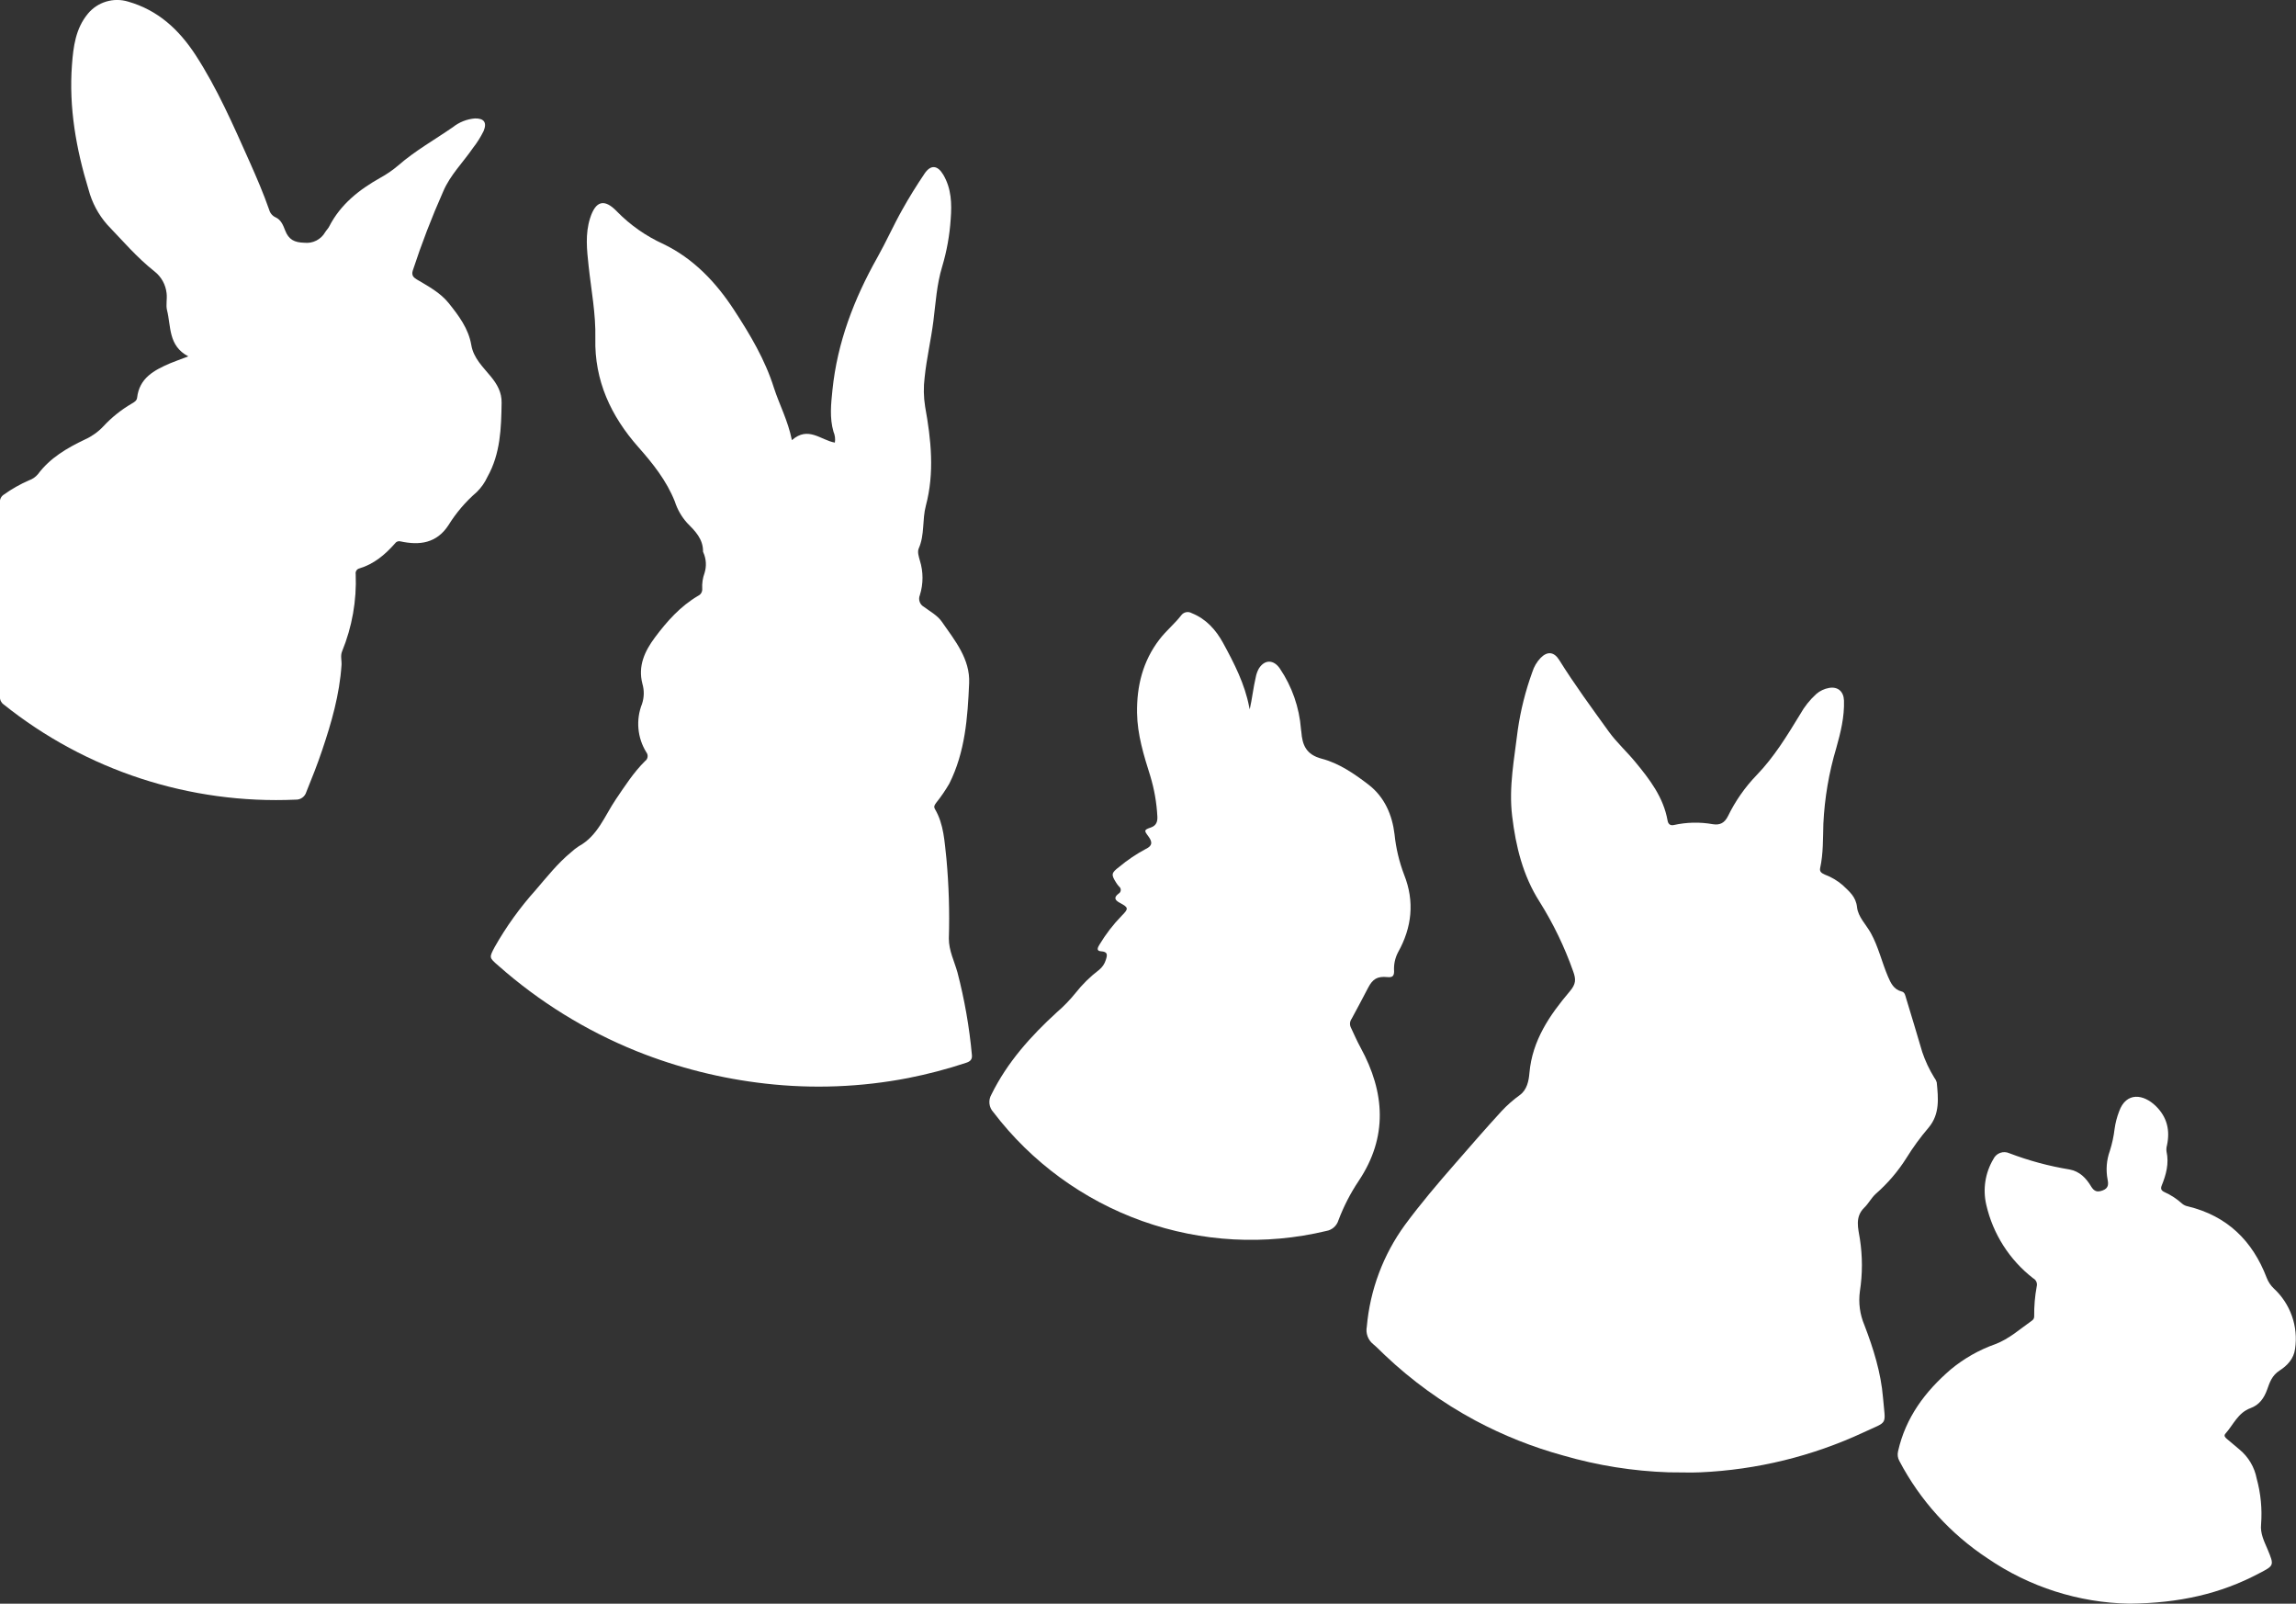 <svg width="401" height="280" viewBox="0 0 401 280" fill="none" xmlns="http://www.w3.org/2000/svg">
	<rect x="0" y="0" width="401" height="280" fill="#333333" stroke="none"/>
	<g clip-path="url(#clip0)">
		<path d="M291.422 257.067C285.191 256.858 279.009 255.872 273.021 254.133C267.692 252.675 262.542 250.625 257.668 248.021C251.913 244.936 246.596 241.094 241.857 236.598C241.187 235.978 240.555 235.289 239.849 234.706C239.396 234.348 239.051 233.872 238.851 233.33C238.651 232.788 238.604 232.201 238.715 231.634C239.279 225.208 241.586 219.059 245.388 213.852C248.096 210.185 251.051 206.704 254.062 203.26C256.757 200.158 259.459 197.055 262.234 194.021C263.214 192.97 264.295 192.018 265.462 191.18C266.701 190.261 267.005 188.698 267.117 187.345C267.612 181.643 270.661 177.225 274.149 173.111C275.245 171.821 275.27 171.027 274.768 169.631C273.266 165.363 271.294 161.275 268.889 157.445C265.989 152.903 264.737 147.815 264.099 142.485C263.48 137.372 264.49 132.44 265.084 127.432C265.582 123.994 266.431 120.615 267.618 117.35C267.905 116.42 268.403 115.571 269.074 114.868C270.258 113.664 271.423 113.801 272.315 115.228C275.004 119.54 278.015 123.629 280.989 127.755C282.339 129.616 284.087 131.205 285.567 132.992C288.101 136.051 290.524 139.197 291.243 143.261C291.348 143.881 291.714 144.191 292.339 144.049C294.58 143.552 296.896 143.503 299.155 143.906C300.394 144.104 301.205 143.689 301.806 142.473C303.086 139.849 304.769 137.443 306.794 135.343C309.855 132.179 312.116 128.456 314.39 124.727C315.133 123.397 316.087 122.196 317.215 121.172C317.852 120.62 318.628 120.253 319.458 120.111C320.982 119.844 321.998 120.731 322.054 122.307C322.147 125.155 321.472 127.892 320.716 130.578C319.43 134.88 318.67 139.322 318.454 143.807C318.374 146.406 318.454 149.012 317.891 151.575C317.748 152.251 318.225 152.481 318.721 152.71C319.853 153.133 320.901 153.753 321.819 154.541C322.959 155.639 324.136 156.539 324.334 158.394C324.514 160.094 325.908 161.409 326.744 162.911C328.07 165.318 328.665 167.993 329.731 170.493C330.208 171.61 330.74 172.776 332.141 173.118C332.686 173.248 332.76 173.806 332.897 174.266C333.845 177.405 334.811 180.545 335.728 183.697C336.253 185.252 336.953 186.743 337.816 188.139C338.016 188.391 338.166 188.68 338.256 188.989C338.522 191.738 338.82 194.499 336.856 196.857C335.422 198.531 334.119 200.313 332.959 202.187C331.484 204.526 329.677 206.638 327.593 208.454C326.819 209.167 326.354 210.123 325.604 210.849C323.913 212.499 324.545 214.466 324.836 216.34C325.301 219.354 325.301 222.422 324.836 225.436C324.555 227.448 324.827 229.499 325.623 231.368C327.19 235.456 328.504 239.638 328.869 244.013C329.291 249.063 329.873 248.027 325.474 250.093C316.52 254.26 306.838 256.629 296.974 257.067C295.338 257.142 293.696 257.067 291.422 257.067Z" fill="white" />
		<path d="M138.307 76.852C141.163 74.332 143.344 76.852 145.81 77.28C145.914 76.635 145.831 75.973 145.569 75.375C144.869 72.955 145.141 70.529 145.389 68.091C146.238 59.77 149.175 52.157 153.239 44.941C154.775 42.217 156.033 39.356 157.576 36.627C158.778 34.461 160.098 32.358 161.479 30.304C162.551 28.715 163.747 28.84 164.726 30.478C166.176 32.91 166.25 35.572 166.039 38.277C165.855 41.081 165.356 43.855 164.552 46.548C163.604 49.65 163.419 52.858 163.022 56.029C162.607 59.33 161.832 62.568 161.492 65.876C161.276 67.585 161.305 69.317 161.578 71.019C162.625 76.771 163.233 82.554 161.702 88.299C161.046 90.75 161.523 93.344 160.463 95.745C160.191 96.365 160.463 97.172 160.655 97.867C161.272 99.834 161.272 101.943 160.655 103.91C160.5 104.279 160.487 104.693 160.619 105.071C160.75 105.449 161.017 105.765 161.368 105.958C162.452 106.777 163.716 107.435 164.497 108.558C166.764 111.828 169.453 115.054 169.261 119.292C169.001 125.279 168.573 131.292 165.798 136.82C165.114 137.997 164.344 139.121 163.493 140.183C163.251 140.531 163.028 140.804 163.288 141.257C164.868 143.943 164.955 146.983 165.296 149.943C165.718 154.573 165.859 159.225 165.717 163.873C165.717 165.988 166.677 167.831 167.223 169.786C168.455 174.511 169.298 179.33 169.744 184.193C169.831 185.012 169.422 185.341 168.734 185.564C165.429 186.659 162.058 187.546 158.642 188.22C150.412 189.815 141.989 190.143 133.66 189.194C125.948 188.326 118.388 186.422 111.182 183.535C102.338 179.966 94.166 174.911 87.019 168.588C85.414 167.198 85.414 167.205 86.399 165.349C88.415 161.792 90.808 158.464 93.537 155.422C95.519 153.12 97.403 150.719 99.77 148.777C100.181 148.395 100.624 148.05 101.096 147.747C104.41 145.935 105.606 142.442 107.558 139.563C109.138 137.242 110.656 134.866 112.651 132.893C112.772 132.808 112.875 132.7 112.952 132.575C113.03 132.449 113.08 132.309 113.101 132.163C113.122 132.016 113.113 131.867 113.074 131.725C113.035 131.583 112.967 131.45 112.874 131.335C112.101 130.085 111.632 128.672 111.503 127.207C111.374 125.743 111.589 124.269 112.13 122.903C112.513 121.761 112.535 120.528 112.192 119.372C111.399 116.27 112.595 113.701 114.379 111.306C116.498 108.465 118.84 105.84 121.938 104.022C122.169 103.913 122.361 103.736 122.487 103.514C122.614 103.291 122.669 103.036 122.644 102.781C122.592 101.855 122.73 100.928 123.047 100.057C123.425 98.866 123.348 97.577 122.83 96.44C122.808 96.406 122.793 96.368 122.787 96.328C122.824 94.113 121.399 92.705 119.993 91.29C119.029 90.213 118.303 88.944 117.861 87.567C116.424 83.937 114.026 80.934 111.467 78.043C106.69 72.632 103.803 66.44 103.977 59.081C104.076 54.806 103.252 50.63 102.8 46.417C102.502 43.638 102.18 40.833 103.066 38.078C104.026 35.069 105.544 34.616 107.762 36.937C110.089 39.314 112.837 41.237 115.866 42.608C121.126 45.145 125.042 49.284 128.19 54.099C130.984 58.386 133.623 62.785 135.178 67.749C136.12 70.659 137.607 73.389 138.307 76.852Z" fill="white" />
		<path d="M32.886 62.221C29.343 60.359 29.894 56.965 29.169 54.155C28.946 53.261 29.225 52.188 29.095 51.189C29.015 50.449 28.788 49.732 28.427 49.081C28.066 48.43 27.579 47.857 26.994 47.398C23.927 44.978 21.418 42.031 18.717 39.214C17.176 37.461 16.065 35.373 15.47 33.114C13.296 26.01 12.007 18.763 12.571 11.311C12.806 8.165 13.19 5.001 15.353 2.389C16.186 1.385 17.297 0.65 18.545 0.275C19.794 -0.1 21.125 -0.099 22.372 0.279C27.589 1.774 31.226 5.131 34.144 9.586C37.961 15.462 40.73 21.847 43.574 28.2C44.813 30.98 46.022 33.785 47.019 36.645C47.099 36.933 47.241 37.2 47.436 37.426C47.631 37.653 47.874 37.833 48.147 37.954C49.094 38.388 49.46 39.35 49.801 40.231C50.42 41.826 51.393 42.341 53.159 42.384C53.881 42.465 54.611 42.331 55.259 42C55.907 41.669 56.443 41.156 56.802 40.523C57.013 40.182 57.316 39.902 57.496 39.542C59.479 35.671 62.707 33.133 66.399 31.055C67.526 30.438 68.587 29.709 69.565 28.877C72.508 26.308 75.91 24.409 79.1 22.2C80.204 21.323 81.543 20.794 82.948 20.68C84.534 20.643 85.085 21.387 84.466 22.877C83.951 23.923 83.328 24.913 82.607 25.83C80.866 28.374 78.611 30.57 77.397 33.45C75.397 37.952 73.627 42.554 72.093 47.236C71.845 48.049 72.186 48.428 72.787 48.788C74.782 49.979 76.882 51.077 78.363 52.92C80.11 55.104 81.82 57.356 82.31 60.229C82.7 62.556 84.373 64.082 85.749 65.77C86.851 67.122 87.638 68.512 87.607 70.312C87.545 74.779 87.403 79.222 85.129 83.267C84.676 84.255 84.046 85.15 83.27 85.91C81.333 87.58 79.661 89.536 78.314 91.712C76.257 94.851 73.295 95.248 69.974 94.529C69.789 94.473 69.591 94.479 69.41 94.546C69.229 94.613 69.074 94.738 68.97 94.901C67.254 96.849 65.309 98.481 62.775 99.244C62.559 99.293 62.371 99.424 62.25 99.609C62.128 99.794 62.083 100.019 62.124 100.237C62.308 104.859 61.495 109.466 59.739 113.745C59.423 114.514 59.702 115.333 59.646 116.133C59.305 121.259 57.905 126.142 56.269 130.975C55.439 133.457 54.479 135.864 53.5 138.278C53.384 138.677 53.138 139.026 52.801 139.269C52.464 139.512 52.056 139.635 51.641 139.618C33.177 140.447 15.041 134.531 0.607 122.971C0.402 122.822 0.239 122.624 0.13 122.395C0.022 122.167 -0.027 121.915 -0.013 121.662C-0.013 110.357 -0.013 99.05 -0.013 87.741C-0.038 87.467 0.013 87.192 0.136 86.947C0.258 86.701 0.447 86.495 0.681 86.351C2.051 85.372 3.519 84.541 5.061 83.869C5.672 83.658 6.214 83.285 6.629 82.789C8.76 79.929 11.734 78.21 14.863 76.721C16.063 76.177 17.145 75.404 18.048 74.444C19.495 72.883 21.166 71.545 23.004 70.473C23.426 70.225 23.884 69.977 23.946 69.455C24.336 65.993 26.92 64.641 29.671 63.449C30.588 63.065 31.523 62.748 32.886 62.221Z" fill="white" />
		<path d="M218.269 123.846C218.697 121.941 218.889 120.074 219.316 118.262C219.414 117.707 219.607 117.174 219.886 116.686C220.921 115.097 222.476 115.172 223.536 116.736C225.654 119.873 226.923 123.508 227.216 127.284C227.216 127.439 227.266 127.6 227.278 127.755C227.451 130.101 228.127 131.757 230.847 132.471C233.852 133.259 236.51 135.077 239 136.988C241.838 139.166 243.158 142.318 243.56 145.674C243.806 148.089 244.368 150.461 245.233 152.729C247.092 157.395 246.596 161.943 244.174 166.262C243.639 167.286 243.399 168.44 243.48 169.593C243.48 170.493 243.108 170.679 242.296 170.599C240.568 170.425 239.744 170.927 238.945 172.46C238.003 174.272 237.044 176.075 236.07 177.871C235.916 178.08 235.819 178.325 235.79 178.583C235.76 178.841 235.799 179.103 235.902 179.341C236.466 180.532 236.993 181.755 237.625 182.909C241.906 190.733 242.402 198.557 237.303 206.176C235.862 208.329 234.673 210.64 233.759 213.064C233.614 213.54 233.339 213.966 232.966 214.295C232.593 214.624 232.136 214.842 231.646 214.925C220.99 217.478 209.824 216.878 199.502 213.199C189.18 209.519 180.147 202.917 173.499 194.195C173.117 193.79 172.876 193.273 172.811 192.719C172.746 192.166 172.861 191.606 173.14 191.124C175.915 185.478 180.017 180.911 184.596 176.729C185.778 175.714 186.864 174.592 187.842 173.378C189.034 171.864 190.415 170.509 191.95 169.345C192.513 168.896 192.926 168.286 193.133 167.596C193.424 166.708 193.493 166.168 192.284 166.094C191.411 166.038 191.733 165.405 192.018 164.946C193.11 163.123 194.41 161.432 195.89 159.908C197.13 158.667 197.13 158.462 195.636 157.668C194.794 157.215 194.397 156.756 195.37 156.024C195.477 155.963 195.568 155.876 195.633 155.771C195.698 155.665 195.736 155.545 195.743 155.422C195.749 155.298 195.725 155.175 195.672 155.063C195.619 154.952 195.538 154.855 195.438 154.783C195.252 154.574 195.084 154.35 194.936 154.113C194.032 152.686 194.087 152.413 195.463 151.364C196.907 150.156 198.473 149.102 200.134 148.218C201.262 147.678 201.324 147.046 200.562 146.022C199.8 144.998 199.769 144.899 201.02 144.471C201.95 144.148 202.185 143.447 202.136 142.572C202.014 140.168 201.597 137.788 200.897 135.486C199.763 131.887 198.641 128.27 198.586 124.467C198.524 119.794 199.583 115.433 202.514 111.629C203.666 110.121 205.141 108.936 206.293 107.447C206.499 107.162 206.804 106.965 207.148 106.893C207.492 106.822 207.85 106.882 208.152 107.062C210.667 108.068 212.371 109.991 213.616 112.262C215.549 115.811 217.408 119.416 218.17 123.43C218.189 123.572 218.223 123.711 218.269 123.846Z" fill="white" />
		<path d="M371.868 280C363.032 279.833 354.438 277.086 347.14 272.095C340.652 267.824 335.35 261.975 331.732 255.094C331.439 254.574 331.357 253.961 331.502 253.382C332.828 247.494 336.211 242.97 340.691 239.111C343.004 237.19 345.639 235.694 348.473 234.693C350.908 233.769 352.81 232.038 354.916 230.555C355.03 230.474 355.122 230.367 355.185 230.243C355.247 230.118 355.279 229.98 355.275 229.841C355.251 228.087 355.399 226.336 355.715 224.611C355.789 224.338 355.767 224.05 355.654 223.791C355.542 223.533 355.345 223.321 355.096 223.19C350.973 219.993 348.081 215.466 346.911 210.377C346.269 207.649 346.713 204.778 348.15 202.373C348.386 201.873 348.808 201.485 349.326 201.294C349.844 201.102 350.416 201.122 350.92 201.349C354.326 202.651 357.855 203.604 361.453 204.191C363.2 204.514 364.346 205.692 365.207 207.138C365.74 208.019 366.279 208.218 367.27 207.833C368.262 207.448 368.262 206.766 368.088 205.916C367.776 204.255 367.913 202.542 368.485 200.952C368.886 199.691 369.167 198.395 369.321 197.08C369.466 196.049 369.728 195.037 370.102 194.065C371.341 190.584 374.389 191.012 376.545 193.146C378.497 195.07 379.024 197.366 378.466 199.972C378.366 200.32 378.339 200.686 378.386 201.045C378.85 203.148 378.317 205.097 377.537 207.014C377.308 207.585 377.493 207.889 378.032 208.143C379.165 208.652 380.21 209.337 381.13 210.172C381.408 210.403 381.741 210.559 382.097 210.625C388.949 212.282 393.404 216.613 395.882 223.103C396.151 223.808 396.574 224.445 397.121 224.964C398.554 226.285 399.641 227.937 400.289 229.775C400.937 231.614 401.126 233.584 400.839 235.512C400.61 237.262 399.463 238.441 398.125 239.303C396.787 240.166 396.397 241.394 395.969 242.598C395.411 244.155 394.563 245.309 393.051 245.862C390.858 246.662 390.058 248.772 388.67 250.323C388.348 250.683 388.633 250.987 388.931 251.235C389.668 251.855 390.393 252.476 391.143 253.096C392.699 254.386 393.757 256.178 394.135 258.166C394.848 260.761 395.108 263.461 394.903 266.145C394.73 267.727 395.442 269.117 396.025 270.488C397.221 273.367 397.208 273.336 394.482 274.745C387.809 278.263 380.666 279.913 371.868 280Z" fill="white" />
	</g>
	<defs>
		<clipPath id="clip0">
			<rect width="401" height="280" fill="white" />
		</clipPath>
	</defs>
</svg>
